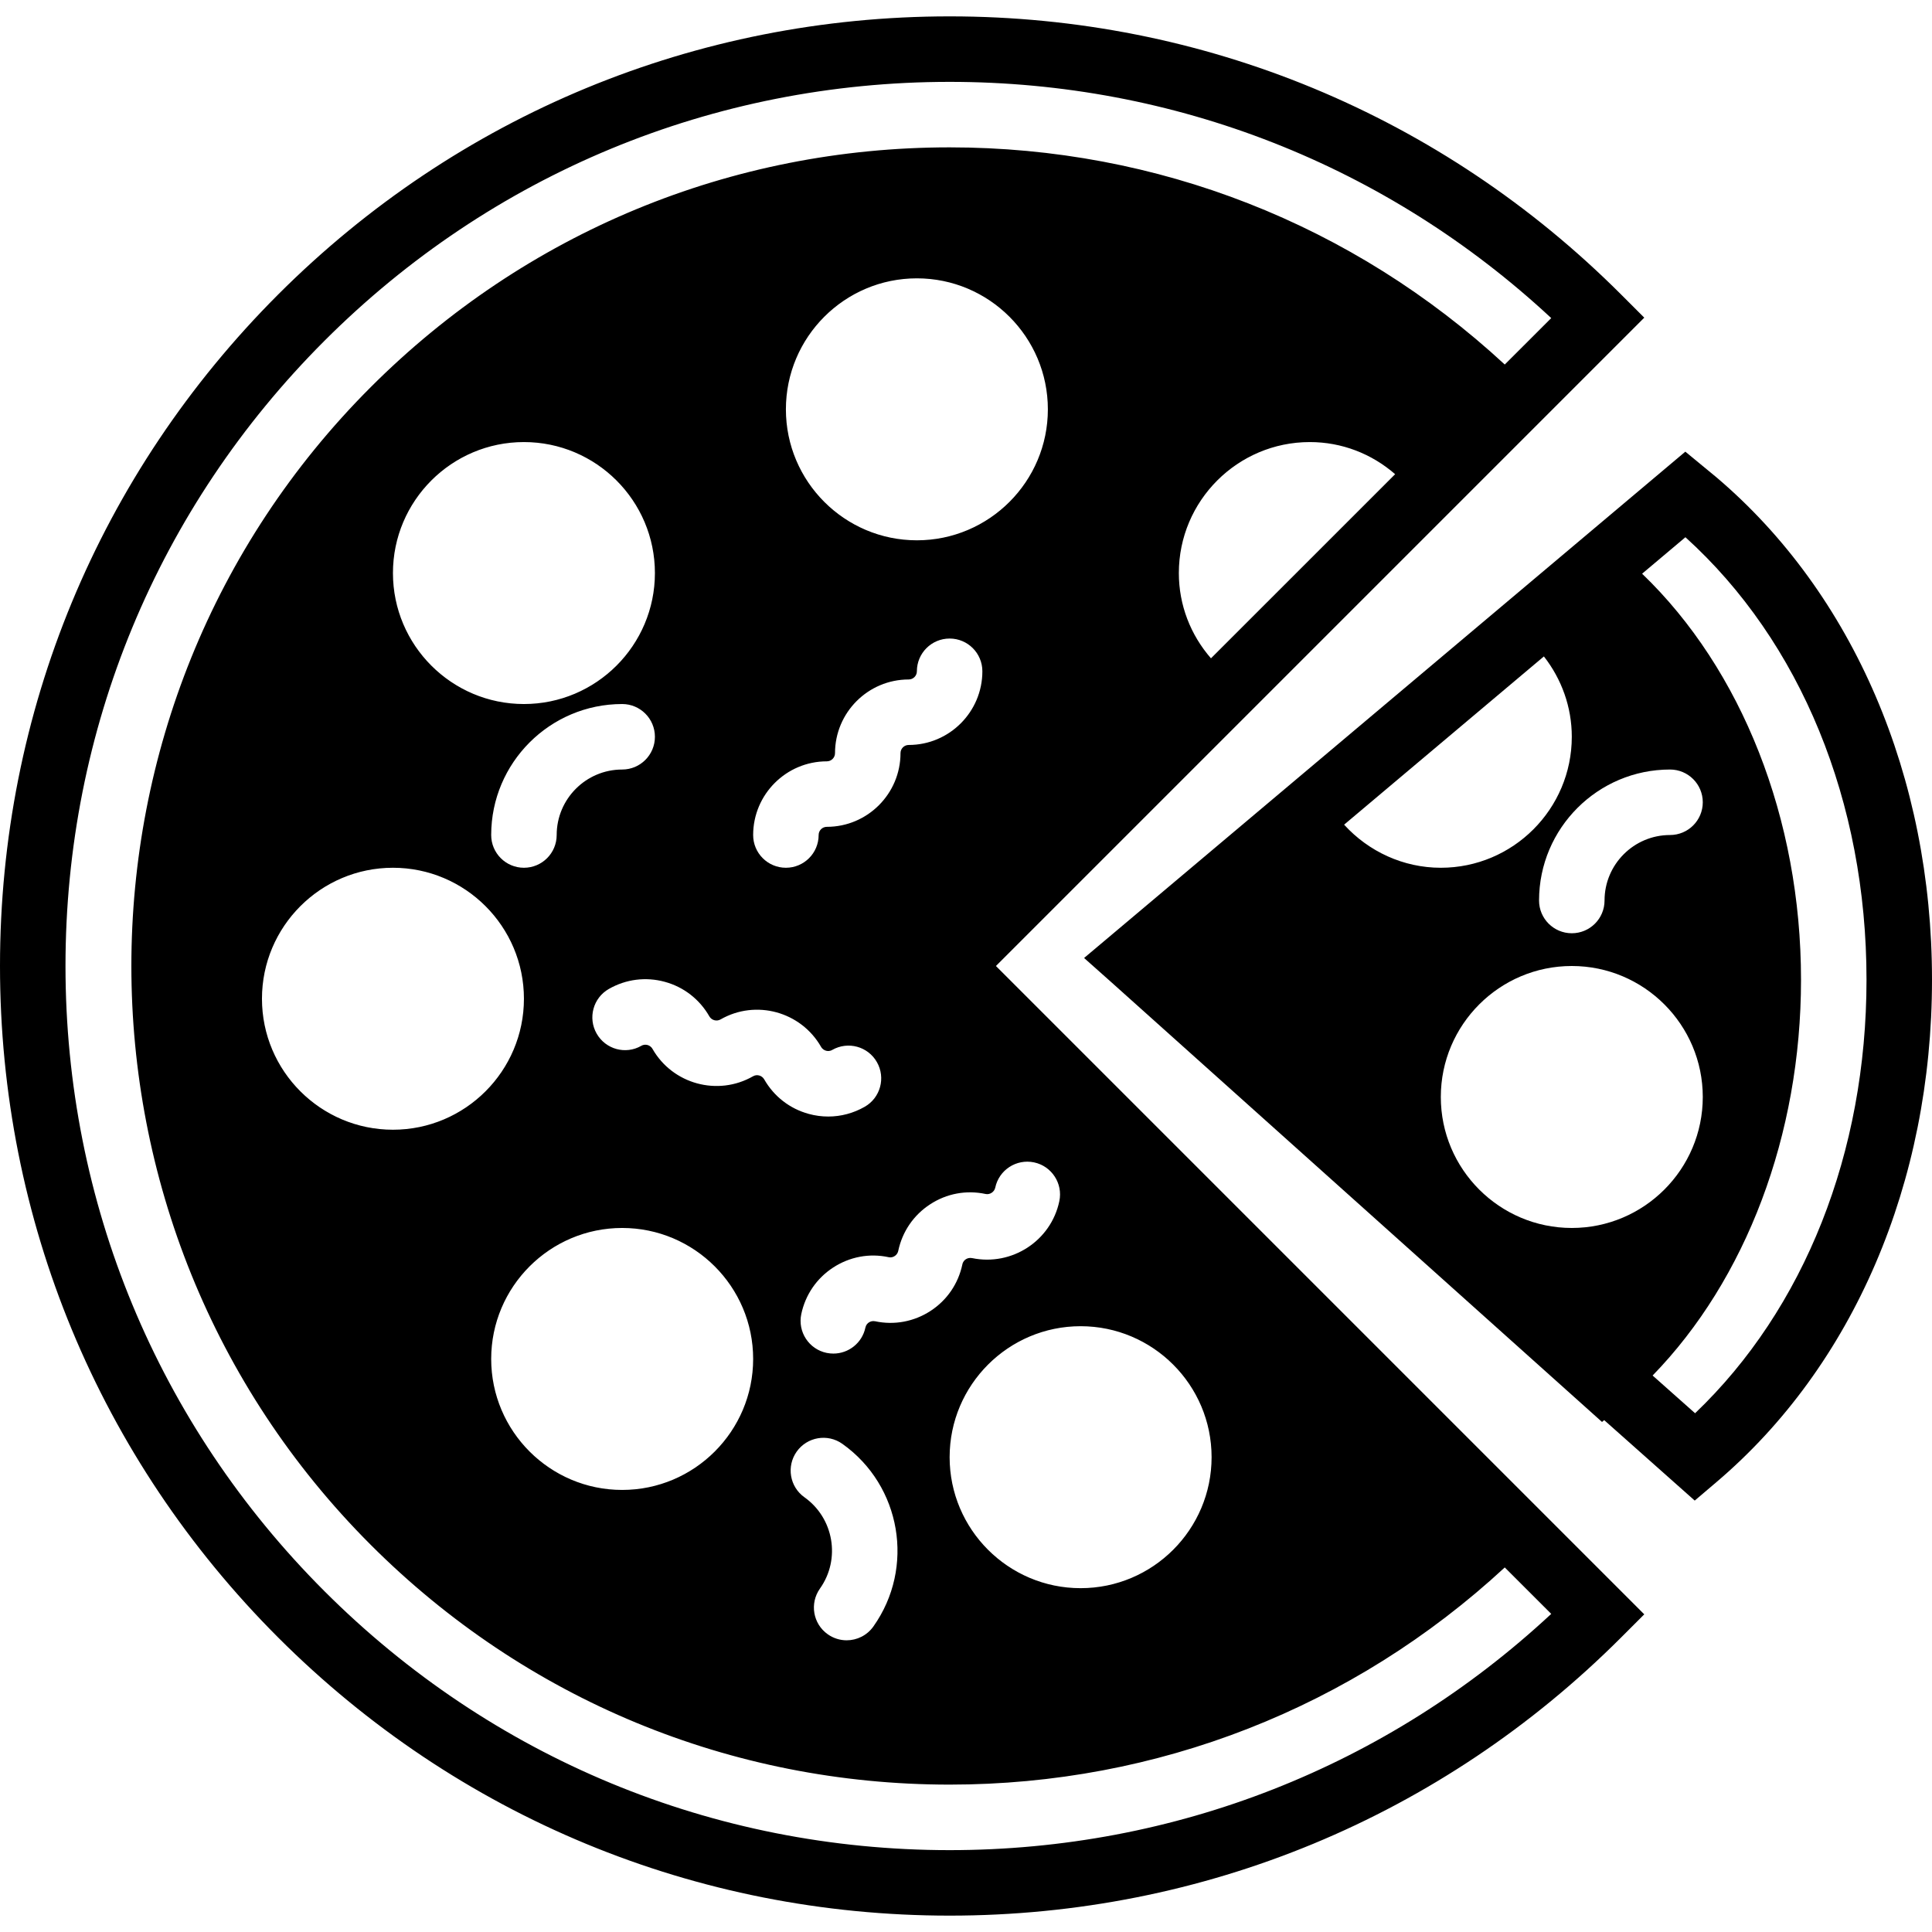 <?xml version="1.0" encoding="iso-8859-1"?>
<!-- Generator: Adobe Illustrator 18.0.0, SVG Export Plug-In . SVG Version: 6.00 Build 0)  -->
<!DOCTYPE svg PUBLIC "-//W3C//DTD SVG 1.1//EN" "http://www.w3.org/Graphics/SVG/1.1/DTD/svg11.dtd">
<svg version="1.1" id="Capa_1" xmlns="http://www.w3.org/2000/svg" xmlns:xlink="http://www.w3.org/1999/xlink" x="0px" y="0px"
	 viewBox="0 0 59 59" style="enable-background:new 0 0 59 59;" xml:space="preserve">
<g>
	<path d="M52.417,14.576l-0.95-0.783L34.094,28.424l-0.984,0.828l0.001,0.001l-0.004,0.003l0.85,0.756l14.966,13.412l0.066-0.056
		l2.765,2.457l0.662-0.563C56.601,41.708,59,36.115,59,29.919S56.601,18.13,52.417,14.576z M44,33.5c0-2.206,1.794-4,4-4
		s4,1.794,4,4s-1.794,4-4,4S44,35.706,44,33.5z M51,25.5c-1.103,0-2,0.897-2,2c0,0.553-0.448,1-1,1s-1-0.447-1-1
		c0-2.206,1.794-4,4-4c0.552,0,1,0.447,1,1S51.552,25.5,51,25.5z M48,22.5c0,2.206-1.794,4-4,4c-1.144,0-2.207-0.496-2.953-1.316
		l6.101-5.138C47.69,20.739,48,21.595,48,22.5z M51.765,43.158l-1.297-1.152C53.316,39.078,55,34.667,55,29.92
		c0-4.922-1.812-9.479-4.853-12.4l1.323-1.114C54.99,19.591,57,24.487,57,29.919C57,35.197,55.103,39.97,51.765,43.158z"/>
	<path d="M30.414,29.5l10.793-10.793l6.178-6.178l2.828-2.828l-0.707-0.707C44.029,3.517,36.746,0.5,29,0.5
		S13.971,3.517,8.494,8.994C3.017,14.472,0,21.754,0,29.5s3.017,15.028,8.494,20.506C13.971,55.483,21.254,58.5,29,58.5
		s15.029-3.017,20.506-8.494l0.707-0.707l-2.828-2.828L30.414,29.5z M24.566,45.724c-0.45-0.319-0.556-0.944-0.236-1.395
		c0.32-0.449,0.944-0.557,1.395-0.236c1.798,1.277,2.223,3.779,0.946,5.578c-0.195,0.274-0.503,0.421-0.816,0.421
		c-0.2,0-0.402-0.06-0.578-0.185c-0.451-0.319-0.557-0.943-0.237-1.395C25.678,47.613,25.465,46.362,24.566,45.724z M16,21.5
		c-2.206,0-4-1.794-4-4s1.794-4,4-4s4,1.794,4,4S18.206,21.5,16,21.5z M20,22.5c0,0.553-0.448,1-1,1c-1.103,0-2,0.897-2,2
		c0,0.553-0.448,1-1,1s-1-0.447-1-1c0-2.206,1.794-4,4-4C19.552,21.5,20,21.947,20,22.5z M16,30.5c0,2.206-1.794,4-4,4s-4-1.794-4-4
		s1.794-4,4-4S16,28.294,16,30.5z M19,37.5c2.206,0,4,1.794,4,4s-1.794,4-4,4s-4-1.794-4-4S16.794,37.5,19,37.5z M22.996,32.868
		c-1.077,0.616-2.454,0.24-3.07-0.837c-0.043-0.075-0.106-0.105-0.151-0.118c-0.045-0.012-0.115-0.019-0.19,0.024
		c-0.48,0.277-1.09,0.108-1.364-0.372c-0.274-0.479-0.107-1.091,0.372-1.364c0.522-0.299,1.128-0.376,1.708-0.218
		s1.063,0.533,1.362,1.056c0.068,0.118,0.221,0.161,0.341,0.093c1.076-0.618,2.454-0.24,3.07,0.837
		c0.043,0.075,0.106,0.105,0.151,0.118s0.116,0.019,0.19-0.024c0.482-0.274,1.091-0.107,1.364,0.372
		c0.274,0.479,0.107,1.091-0.372,1.364c-0.345,0.197-0.727,0.298-1.113,0.298c-0.199,0-0.398-0.026-0.595-0.08
		c-0.58-0.158-1.063-0.533-1.362-1.056C23.268,32.842,23.116,32.798,22.996,32.868z M28,16.5c-2.206,0-4-1.794-4-4s1.794-4,4-4
		s4,1.794,4,4S30.206,16.5,28,16.5z M25.25,23.25c0.138,0,0.25-0.112,0.25-0.25c0-1.24,1.009-2.25,2.25-2.25
		c0.138,0,0.25-0.112,0.25-0.25c0-0.553,0.448-1,1-1s1,0.447,1,1c0,1.24-1.009,2.25-2.25,2.25c-0.138,0-0.25,0.112-0.25,0.25
		c0,1.24-1.009,2.25-2.25,2.25c-0.138,0-0.25,0.112-0.25,0.25c0,0.553-0.448,1-1,1s-1-0.447-1-1C23,24.26,24.009,23.25,25.25,23.25z
		 M26.724,40.349c-0.083-0.017-0.148,0.009-0.188,0.035c-0.04,0.025-0.09,0.074-0.108,0.158c-0.099,0.471-0.515,0.794-0.978,0.794
		c-0.068,0-0.137-0.007-0.207-0.021c-0.541-0.113-0.887-0.644-0.773-1.185c0.124-0.588,0.469-1.093,0.972-1.421
		c0.503-0.328,1.105-0.444,1.693-0.317c0.086,0.02,0.149-0.009,0.188-0.035c0.04-0.025,0.09-0.074,0.108-0.158
		c0.124-0.588,0.469-1.093,0.973-1.421c0.502-0.329,1.104-0.442,1.693-0.316c0.13,0.029,0.267-0.06,0.296-0.193
		c0.114-0.541,0.644-0.885,1.185-0.772c0.54,0.114,0.886,0.645,0.772,1.185c-0.255,1.214-1.452,1.989-2.665,1.738
		c-0.084-0.016-0.149,0.009-0.189,0.035c-0.039,0.025-0.09,0.073-0.107,0.157c-0.124,0.589-0.469,1.094-0.973,1.422
		C27.914,40.361,27.31,40.474,26.724,40.349z M33,40.5c2.206,0,4,1.794,4,4s-1.794,4-4,4s-4-1.794-4-4S30.794,40.5,33,40.5z
		 M36.981,20.104C36.358,19.39,36,18.478,36,17.5c0-2.206,1.794-4,4-4c0.978,0,1.89,0.358,2.605,0.981L36.981,20.104z M29,56.5
		c-7.212,0-13.992-2.809-19.092-7.908S2,36.712,2,29.5s2.809-13.992,7.908-19.092S21.788,2.5,29,2.5
		c6.878,0,13.363,2.554,18.372,7.214l-1.419,1.418C41.323,6.851,35.343,4.5,29,4.5c-6.678,0-12.956,2.601-17.678,7.322
		c-9.747,9.747-9.747,25.608,0,35.355c4.722,4.722,11,7.322,17.678,7.322c6.343,0,12.323-2.351,16.953-6.632l1.419,1.418
		C42.363,53.946,35.878,56.5,29,56.5z"/>
</g>
<g>
</g>
<g>
</g>
<g>
</g>
<g>
</g>
<g>
</g>
<g>
</g>
<g>
</g>
<g>
</g>
<g>
</g>
<g>
</g>
<g>
</g>
<g>
</g>
<g>
</g>
<g>
</g>
<g>
</g>
</svg>

